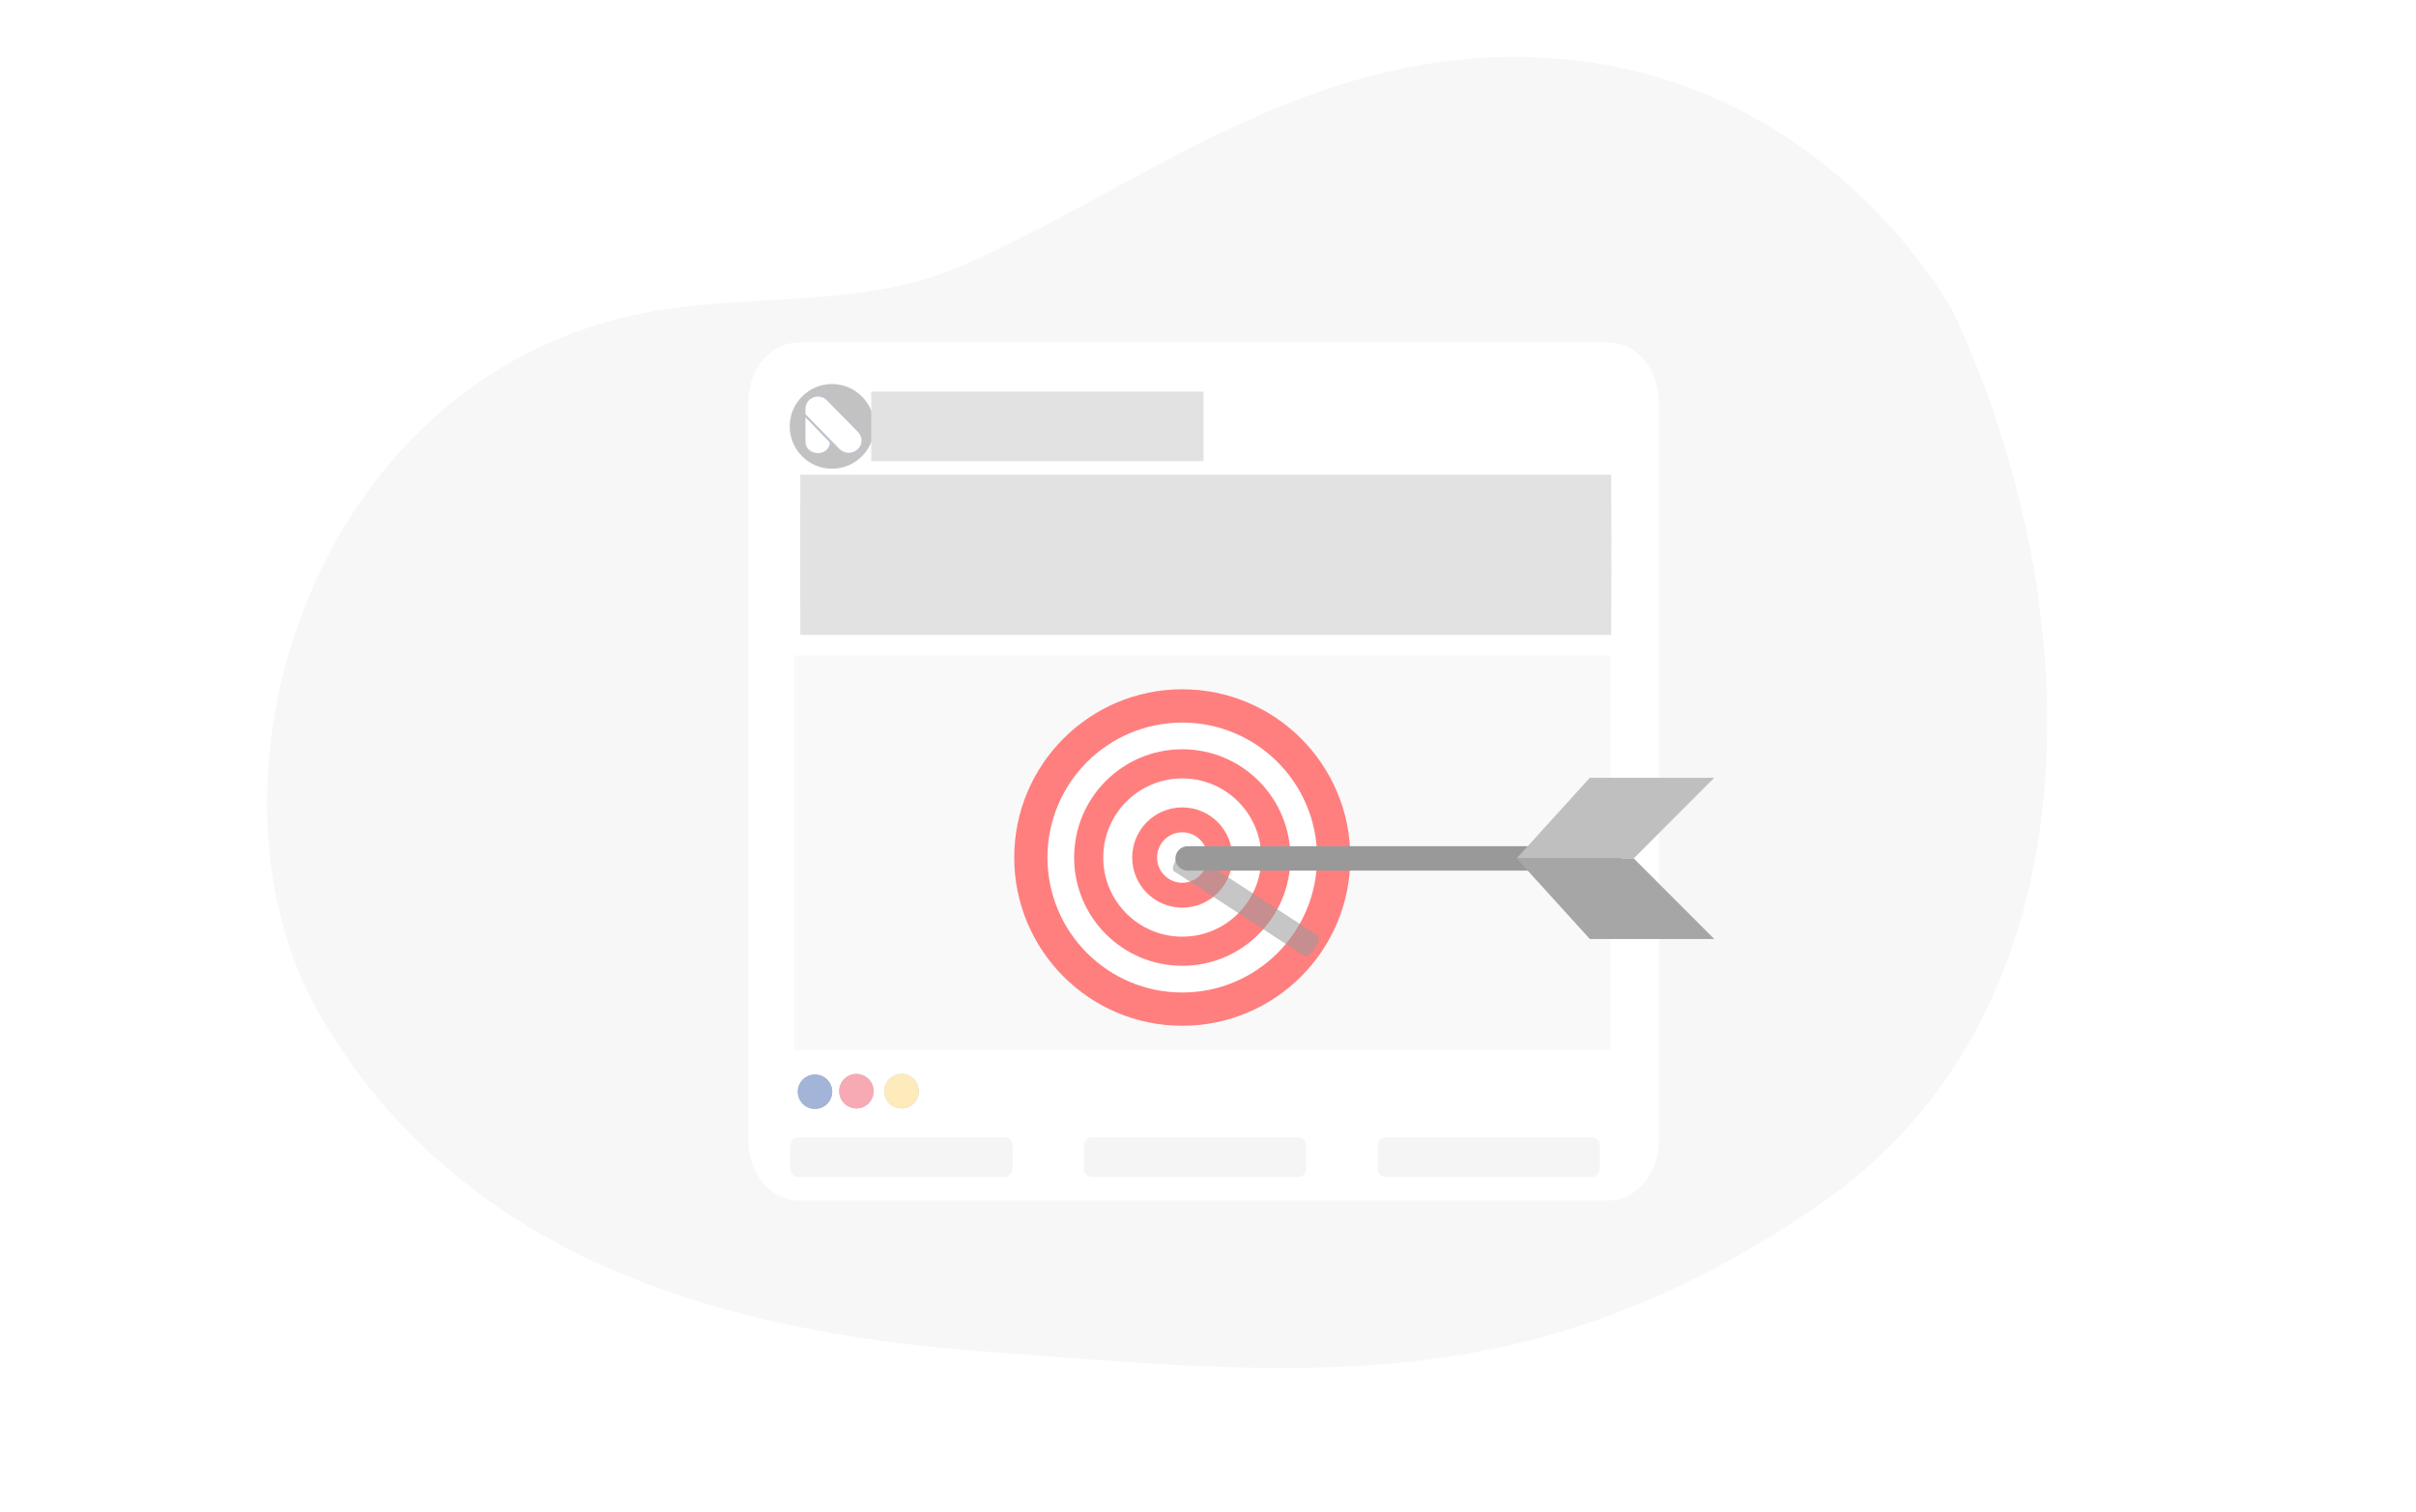 <svg width="417" height="261" viewBox="0 0 417 261" fill="none" xmlns="http://www.w3.org/2000/svg">
<g opacity="0.5" clip-path="url(#clip0_6_223)">
<mask id="mask0_6_223" style="mask-type:luminance" maskUnits="userSpaceOnUse" x="0" y="0" width="417" height="261">
<path d="M417 0H0V261H417V0Z" fill="white"/>
</mask>
<g mask="url(#mask0_6_223)">
<path d="M337.025 53.711C337.025 53.711 317.052 16.131 272.944 10.563C228.837 4.996 198.044 32.137 165.587 46.056C148.589 53.345 129.176 50.513 111.132 54.041C53.436 65.322 31.701 135.999 55.734 176.193C76.539 210.989 113.157 229.082 168.916 233.258C224.674 237.433 263.788 242.305 313.722 208.205C363.655 174.105 360.327 103.121 337.025 53.711Z" fill="#F0F0F0"/>
<path d="M277.615 59.132C282.409 59.132 286.301 63.706 286.301 69.341V197.048C286.301 202.683 282.409 207.258 277.615 207.258H137.855C133.061 207.258 129.169 202.683 129.169 197.048V69.341C129.169 63.706 133.061 59.132 137.855 59.132H277.615Z" fill="white"/>
<path d="M143.603 66.305C139.574 66.305 136.306 69.578 136.306 73.613C136.306 77.65 139.574 80.921 143.603 80.921C147.634 80.921 150.901 77.65 150.901 73.613C150.901 69.578 147.634 66.305 143.603 66.305Z" fill="#868686"/>
<path d="M239.164 203.204H274.751C275.513 203.204 276.132 202.585 276.132 201.822V197.739C276.132 196.975 275.513 196.356 274.751 196.356H239.164C238.403 196.356 237.784 196.975 237.784 197.739V201.822C237.784 202.585 238.403 203.204 239.164 203.204Z" fill="#ECECEC"/>
<path d="M188.482 203.204H224.068C224.83 203.204 225.449 202.585 225.449 201.822V197.739C225.449 196.975 224.83 196.356 224.068 196.356H188.482C187.72 196.356 187.101 196.975 187.101 197.739V201.822C187.101 202.585 187.72 203.204 188.482 203.204Z" fill="#ECECEC"/>
<path d="M137.799 203.204H173.385C174.147 203.204 174.766 202.585 174.766 201.822V197.739C174.766 196.975 174.147 196.356 173.385 196.356H137.799C137.037 196.356 136.418 196.975 136.418 197.739V201.822C136.418 202.585 137.037 203.204 137.799 203.204Z" fill="#ECECEC"/>
<path d="M156.375 73.613H201.724" stroke="#C6C6C5" stroke-width="12" stroke-linecap="square" stroke-linejoin="bevel"/>
<path d="M277.97 113.192V181.261H137.054V113.192H277.97Z" fill="#F3F3F3"/>
<path d="M138.131 87.957H278.087" stroke="#F3F3F3" stroke-width="12"/>
<path d="M138.131 93.177H278.087" stroke="#F3F3F3" stroke-width="12"/>
<path d="M138.131 98.397H278.087" stroke="#F3F3F3" stroke-width="12"/>
<path d="M138.131 103.617H278.087" stroke="#F3F3F3" stroke-width="12"/>
<path d="M138.131 87.957H278.087" stroke="#C6C6C5" stroke-width="12"/>
<path d="M138.131 93.177H278.087" stroke="#C6C6C5" stroke-width="12"/>
<path d="M138.131 98.397H278.087" stroke="#C6C6C5" stroke-width="12"/>
<path d="M138.131 103.617H278.087" stroke="#C6C6C5" stroke-width="12"/>
<path d="M158.582 188.39C158.582 190.03 157.255 191.365 155.611 191.365C153.967 191.365 152.64 190.03 152.64 188.39C152.64 186.743 153.967 185.414 155.611 185.414C157.255 185.414 158.582 186.743 158.582 188.39ZM150.785 188.39C150.785 190.03 149.458 191.365 147.814 191.365C146.17 191.365 144.843 190.03 144.843 188.39C144.843 186.743 146.17 185.414 147.814 185.414C149.458 185.414 150.785 186.743 150.785 188.39ZM143.637 188.484C143.637 190.127 142.307 191.459 140.666 191.459C139.025 191.459 137.695 190.127 137.695 188.484C137.695 186.84 139.025 185.508 140.666 185.508C142.307 185.508 143.637 186.84 143.637 188.484Z" fill="#868686"/>
<path d="M158.582 188.388C158.582 190.031 157.252 191.363 155.611 191.363C153.97 191.363 152.64 190.031 152.64 188.388C152.64 186.744 153.97 185.412 155.611 185.412C157.252 185.412 158.582 186.744 158.582 188.388Z" fill="#FED879"/>
<path d="M150.785 188.388C150.785 190.032 149.455 191.364 147.814 191.364C146.173 191.364 144.843 190.032 144.843 188.388C144.843 186.745 146.173 185.413 147.814 185.413C149.455 185.413 150.785 186.745 150.785 188.388Z" fill="#F0546A"/>
<path d="M143.637 188.484C143.637 190.127 142.307 191.459 140.666 191.459C139.025 191.459 137.695 190.127 137.695 188.484C137.695 186.84 139.025 185.508 140.666 185.508C142.307 185.508 143.637 186.84 143.637 188.484Z" fill="#4569AF"/>
<path d="M233.065 148.05C233.065 132.008 220.079 119.003 204.06 119.003C188.041 119.003 175.055 132.008 175.055 148.05C175.055 164.092 188.041 177.097 204.06 177.097C220.079 177.097 233.065 164.092 233.065 148.05Z" fill="#FF0000"/>
<path d="M227.328 148.05C227.328 135.181 216.911 124.749 204.06 124.749C191.21 124.749 180.792 135.181 180.792 148.05C180.792 160.919 191.21 171.351 204.06 171.351C216.911 171.351 227.328 160.919 227.328 148.05Z" fill="white"/>
<path d="M222.726 148.05C222.726 137.726 214.369 129.358 204.06 129.358C193.752 129.358 185.395 137.726 185.395 148.05C185.395 158.374 193.752 166.742 204.06 166.742C214.369 166.742 222.726 158.374 222.726 148.05Z" fill="#FF0000"/>
<path d="M217.702 148.05C217.702 140.505 211.594 134.389 204.06 134.389C196.526 134.389 190.419 140.505 190.419 148.05C190.419 155.595 196.526 161.711 204.06 161.711C211.594 161.711 217.702 155.595 217.702 148.05Z" fill="white"/>
<path d="M212.702 148.05C212.702 143.27 208.833 139.396 204.06 139.396C199.288 139.396 195.418 143.27 195.418 148.05C195.418 152.829 199.288 156.704 204.06 156.704C208.833 156.704 212.702 152.829 212.702 148.05Z" fill="#FF0000"/>
<path d="M208.411 148.05C208.411 145.644 206.463 143.693 204.06 143.693C201.658 143.693 199.709 145.644 199.709 148.05C199.709 150.456 201.658 152.407 204.06 152.407C206.463 152.407 208.411 150.456 208.411 148.05Z" fill="white"/>
<path d="M277.722 150.309H204.982C203.819 150.309 202.876 149.365 202.876 148.2C202.876 147.036 203.819 146.091 204.982 146.091H277.722C278.884 146.091 279.827 147.036 279.827 148.2C279.827 149.365 278.884 150.309 277.722 150.309Z" fill="#333333"/>
<g opacity="0.56">
<path d="M225.158 165.064L202.617 150.404C202.257 150.17 202.478 149.189 203.111 148.213C203.743 147.237 204.549 146.635 204.909 146.869L227.45 161.529C227.81 161.763 227.589 162.745 226.956 163.721C226.323 164.697 225.518 165.299 225.158 165.064Z" fill="#333333"/>
</g>
<path d="M261.771 148.2H281.983L295.88 134.283H274.404L261.771 148.2Z" fill="#808080"/>
<path d="M261.771 148.2H281.983L295.88 162.117H274.404L261.771 148.2Z" fill="#4D4D4D"/>
<g style="mix-blend-mode:overlay" opacity="0.22">
<path d="M139.003 71.502V70.615C139.003 69.796 139.426 69.085 140.094 68.744C140.98 68.212 142.139 68.416 142.807 69.195L147.989 74.452C150.157 76.664 147.021 79.559 144.839 77.484L139.003 71.502Z" fill="#424242"/>
<path d="M139.003 76.282V72.008L143.257 76.391C143.148 77.606 142.276 78.235 141.158 78.235C140.067 78.235 139.003 77.47 139.003 76.282Z" fill="#424242"/>
</g>
<path d="M139.003 71.502V70.615C139.003 69.796 139.426 69.085 140.094 68.744C140.98 68.212 142.139 68.416 142.807 69.195L147.989 74.452C150.157 76.664 147.021 79.559 144.839 77.484L139.003 71.502Z" fill="#0057FF"/>
<path d="M139.003 76.282V72.008L143.257 76.391C143.148 77.606 142.276 78.235 141.158 78.235C140.067 78.235 139.003 77.47 139.003 76.282Z" fill="#0057FF"/>
<path d="M139.003 71.502V70.615C139.003 69.796 139.426 69.085 140.094 68.744C140.98 68.212 142.139 68.416 142.807 69.195L147.989 74.452C150.157 76.664 147.021 79.559 144.839 77.484L139.003 71.502Z" fill="white"/>
<path d="M139.003 76.282V72.008L143.257 76.391C143.148 77.606 142.276 78.235 141.158 78.235C140.067 78.235 139.003 77.47 139.003 76.282Z" fill="white"/>
</g>
</g>
<defs>
<clipPath id="clip0_6_223">
<rect width="417" height="261" fill="white"/>
</clipPath>
</defs>
</svg>
